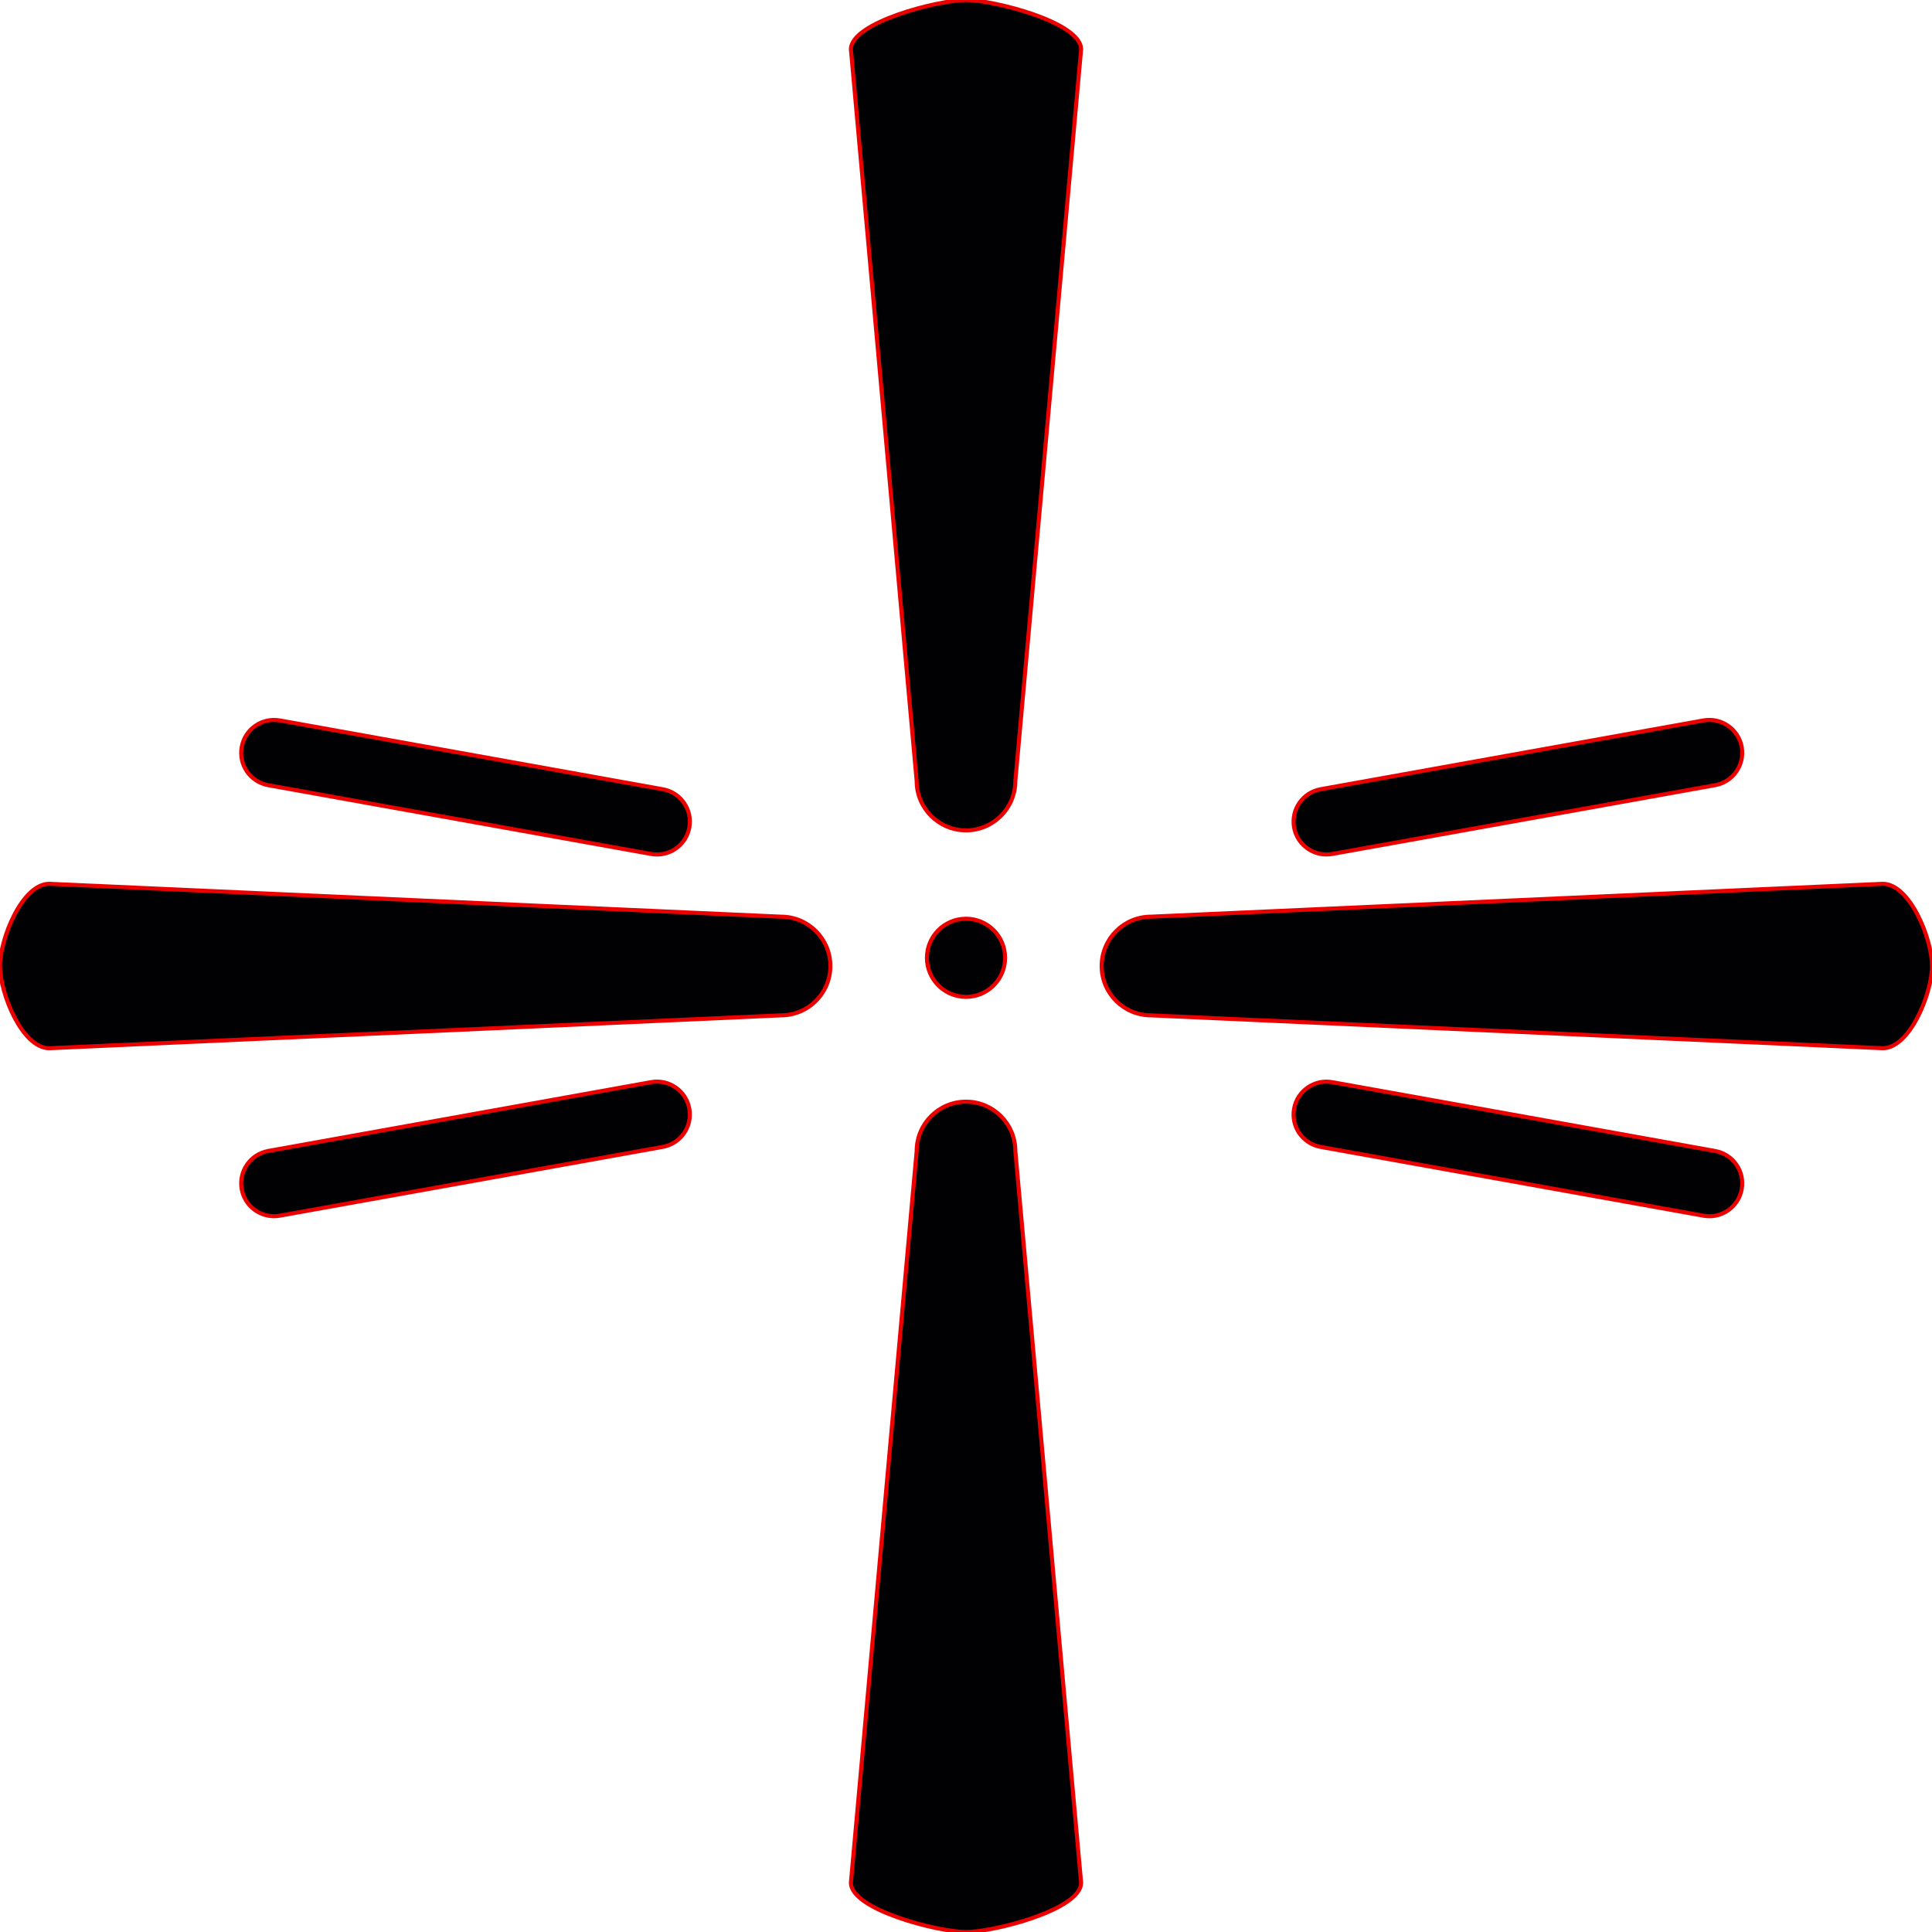 <!DOCTYPE svg PUBLIC "-//W3C//DTD SVG 1.1//EN" "http://www.w3.org/Graphics/SVG/1.1/DTD/svg11.dtd">

<!-- Uploaded to: SVG Repo, www.svgrepo.com, Transformed by: SVG Repo Mixer Tools -->
<svg height="25px" width="25px" version="1.1" id="Capa_1" xmlns="http://www.w3.org/2000/svg" xmlns:xlink="http://www.w3.org/1999/xlink" viewBox="0 0 477.55 477.55" xml:space="preserve" fill="#eb0000" stroke="#eb0000">

<g id="SVGRepo_bgCarrier" stroke-width="0"/>

<g id="SVGRepo_tracerCarrier" stroke-linecap="round" stroke-linejoin="round"/>

<g id="SVGRepo_iconCarrier"> <g> <g> <path style="fill:#010002;" d="M267.227,12.193c0-6.73-21.72-12.193-28.45-12.193s-28.45,5.462-28.45,12.193l16.257,180.861 c0,6.73,5.462,12.193,12.193,12.193s12.193-5.462,12.193-12.193L267.227,12.193z"/> <path style="fill:#010002;" d="M272.307,238.777c0,6.73,5.462,12.193,12.193,12.193l180.861,8.129 c6.73,0,12.193-13.591,12.193-20.321s-5.462-20.321-12.193-20.321L284.5,226.584C277.77,226.584,272.307,232.046,272.307,238.777z "/> <path style="fill:#010002;" d="M238.777,477.554c6.73,0,28.45-5.462,28.45-12.193L250.97,284.5c0-6.73-5.462-12.193-12.193-12.193 s-12.193,5.462-12.193,12.193l-16.257,180.861C210.327,472.091,232.046,477.554,238.777,477.554z"/> <path style="fill:#010002;" d="M0,238.777c0,6.73,5.462,20.321,12.193,20.321l180.861-8.129c6.73,0,12.193-5.462,12.193-12.193 s-5.462-12.193-12.193-12.193l-180.861-8.129C5.462,218.455,0,232.046,0,238.777z"/> <path style="fill:#010002;" d="M329.305,211.083l94.641-17.005c4.414-0.797,7.356-5.015,6.568-9.437 c-0.797-4.414-5.04-7.356-9.437-6.568l-94.641,17.005c-4.414,0.797-7.356,5.015-6.568,9.437c0.707,3.926,4.129,6.69,7.99,6.69 C328.338,211.205,328.817,211.172,329.305,211.083z"/> <path style="fill:#010002;" d="M329.305,267.487c-4.406-0.797-8.649,2.154-9.437,6.568c-0.797,4.422,2.146,8.641,6.568,9.437 l94.641,17.005c0.488,0.089,0.967,0.13,1.447,0.13c3.861,0,7.283-2.764,7.99-6.69c0.797-4.422-2.146-8.641-6.568-9.437 L329.305,267.487z"/> <path style="fill:#010002;" d="M160.954,211.083c0.488,0.089,0.967,0.13,1.447,0.13c3.861,0,7.283-2.764,7.99-6.69 c0.797-4.422-2.146-8.641-6.568-9.437l-94.641-17.005c-4.43-0.788-8.649,2.154-9.437,6.568c-0.797,4.422,2.146,8.641,6.568,9.437 L160.954,211.083z"/> <path style="fill:#010002;" d="M66.313,284.492c-4.414,0.797-7.356,5.015-6.568,9.437c0.707,3.926,4.129,6.69,7.99,6.69 c0.48,0,0.959-0.041,1.447-0.13l94.641-17.005c4.414-0.797,7.356-5.015,6.568-9.437c-0.797-4.414-5.032-7.364-9.437-6.568 L66.313,284.492z"/> <circle style="fill:#010002;" cx="238.777" cy="236.745" r="9.657"/> </g> </g> </g>

</svg>